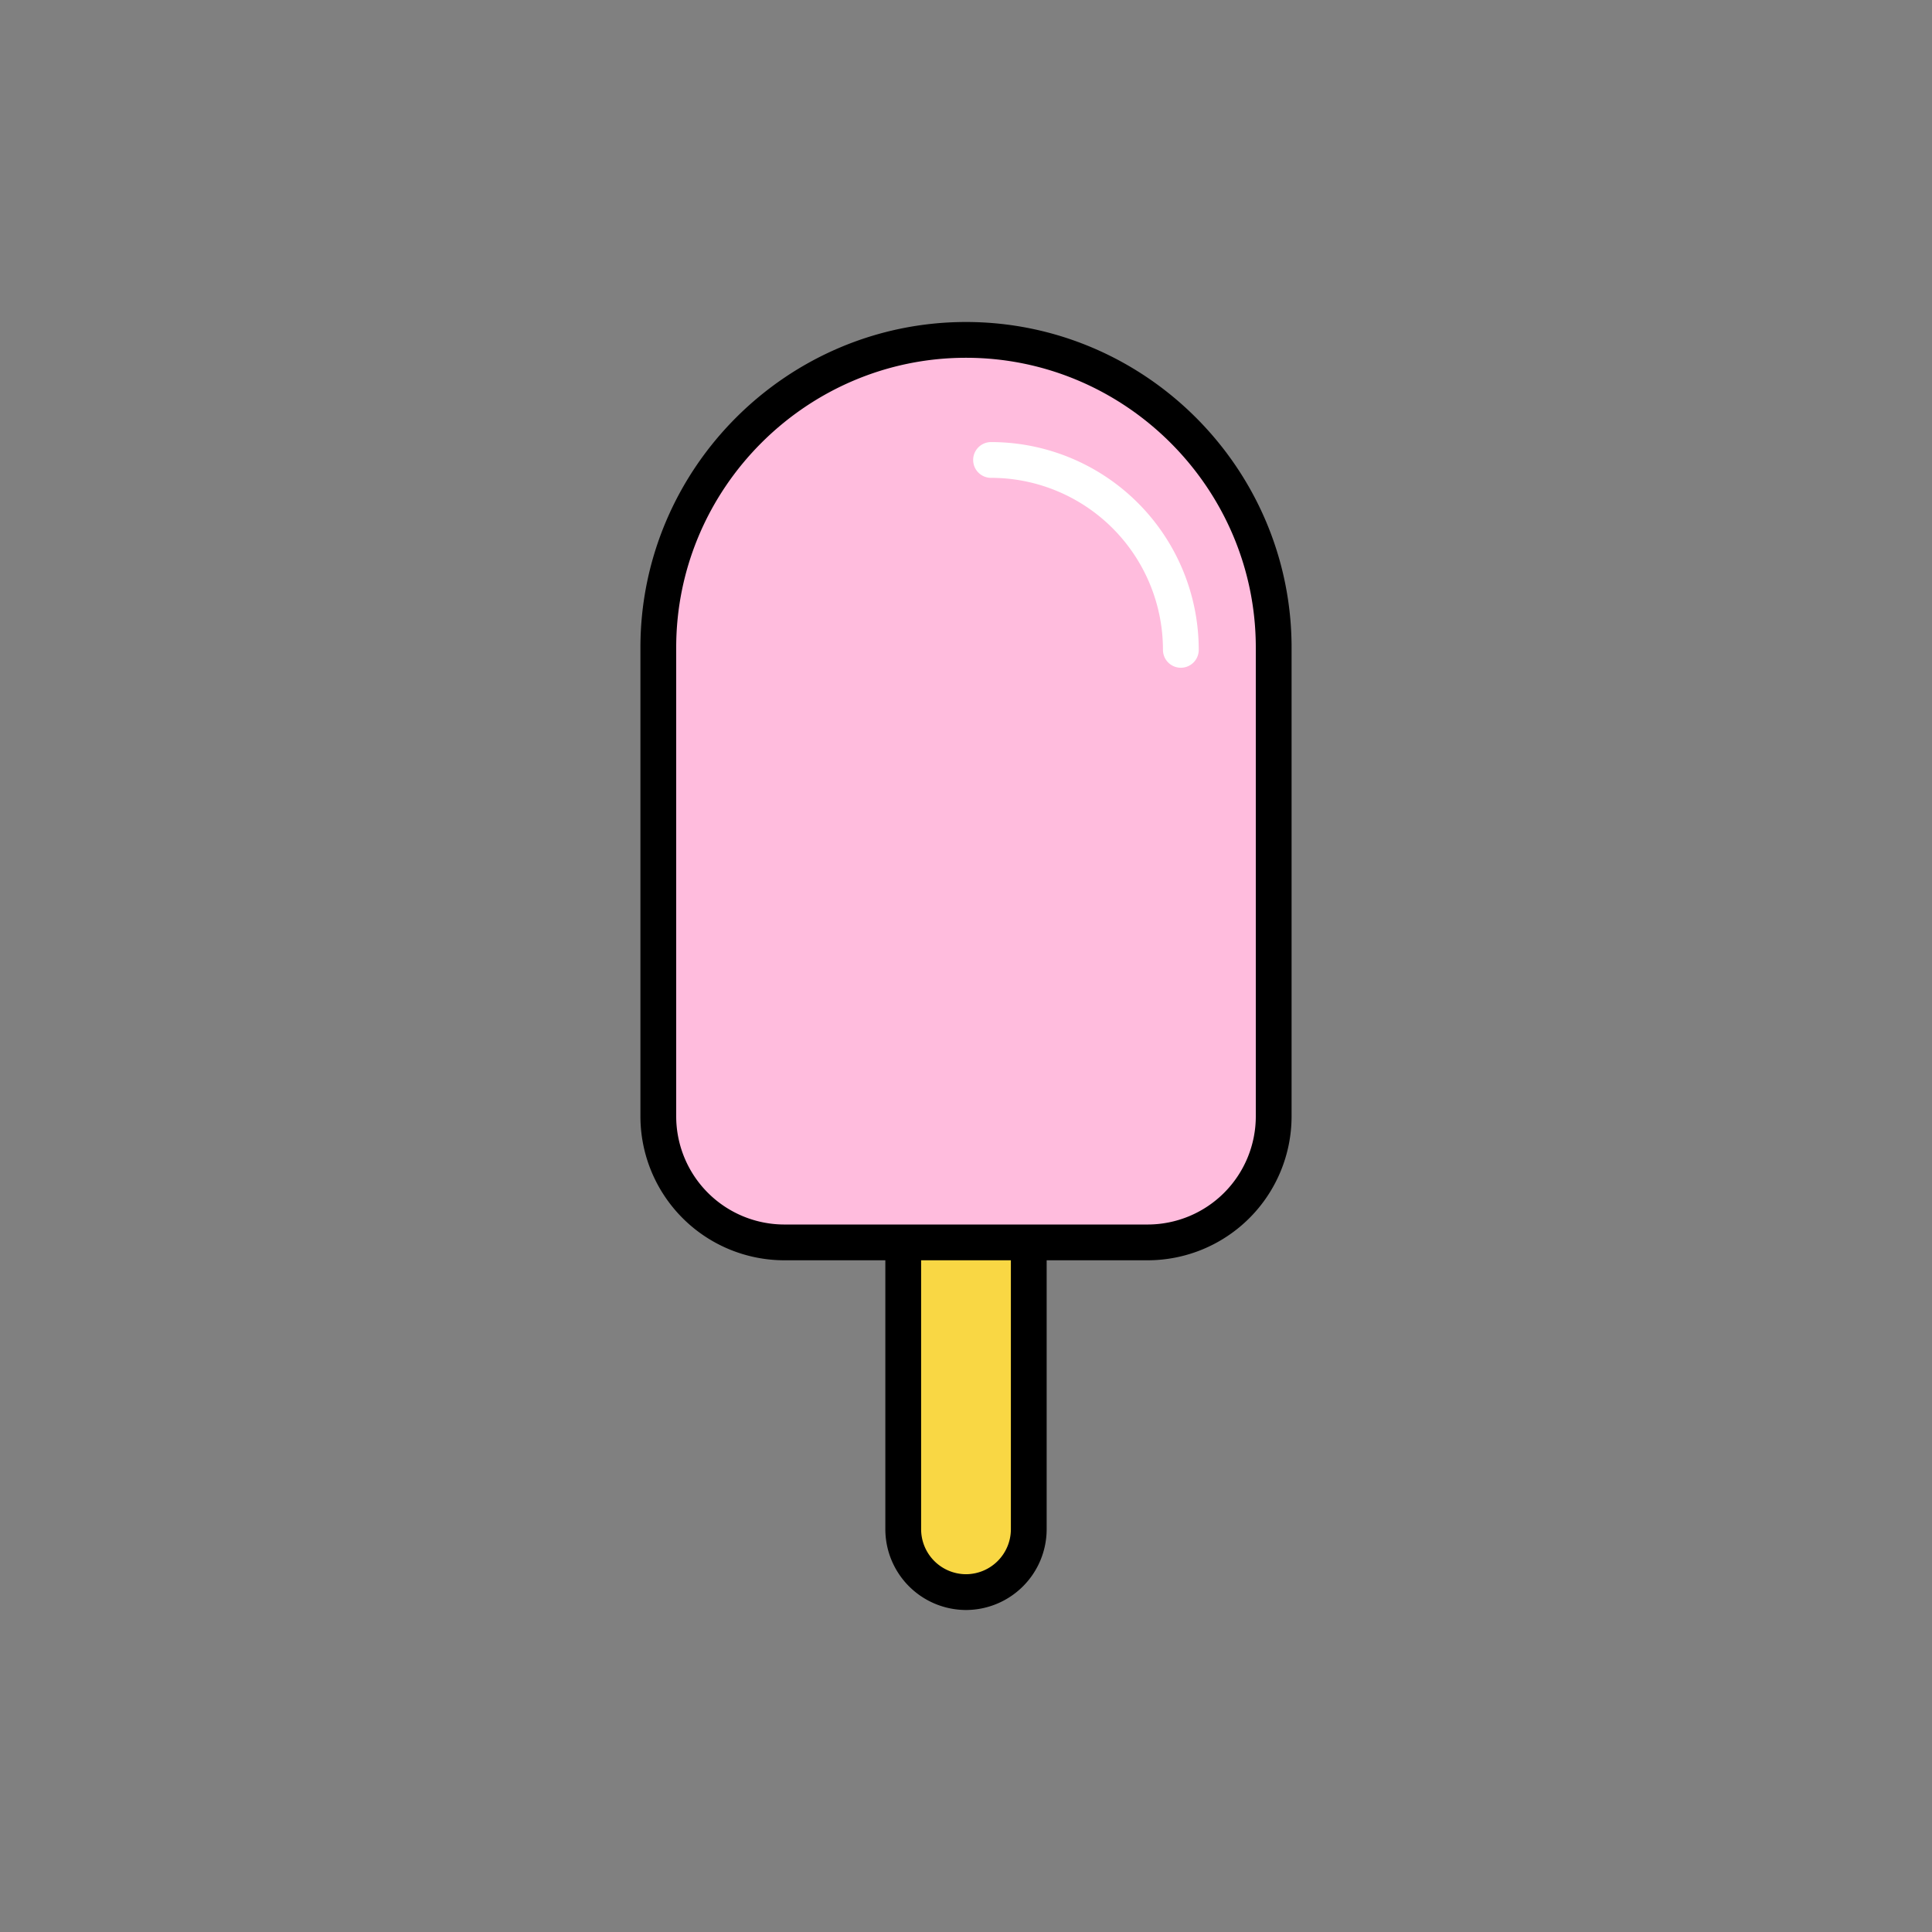 <svg id="Artwork" xmlns="http://www.w3.org/2000/svg" viewBox="0 0 1080 1080"><rect x="0" y="0" width="1080" height="1080" fill="#808080" stroke="none"/><defs><style>.cls-1{fill:#f9d744;}.cls-1,.cls-2{stroke:#000;}.cls-1,.cls-2,.cls-3{stroke-linecap:round;stroke-linejoin:round;stroke-width:20px;}.cls-2{fill:#ffbcdd;}.cls-3{fill:none;stroke:#fff;}</style></defs><path class="cls-1" d="M575.09,653.09V854.91A35.19,35.19,0,0,1,540,890h0a35.19,35.19,0,0,1-35.09-35.09V653.09"/><path class="cls-2" d="M368,624V362c0-94.59,77.39-172,172-172h0c94.59,0,172,77.39,172,172V624a70.51,70.51,0,0,1-70.51,70.51H438.53A70.51,70.51,0,0,1,368,624Z"/><path class="cls-3" d="M554,257.12A106.14,106.14,0,0,1,660.1,363.27h0"/></svg>